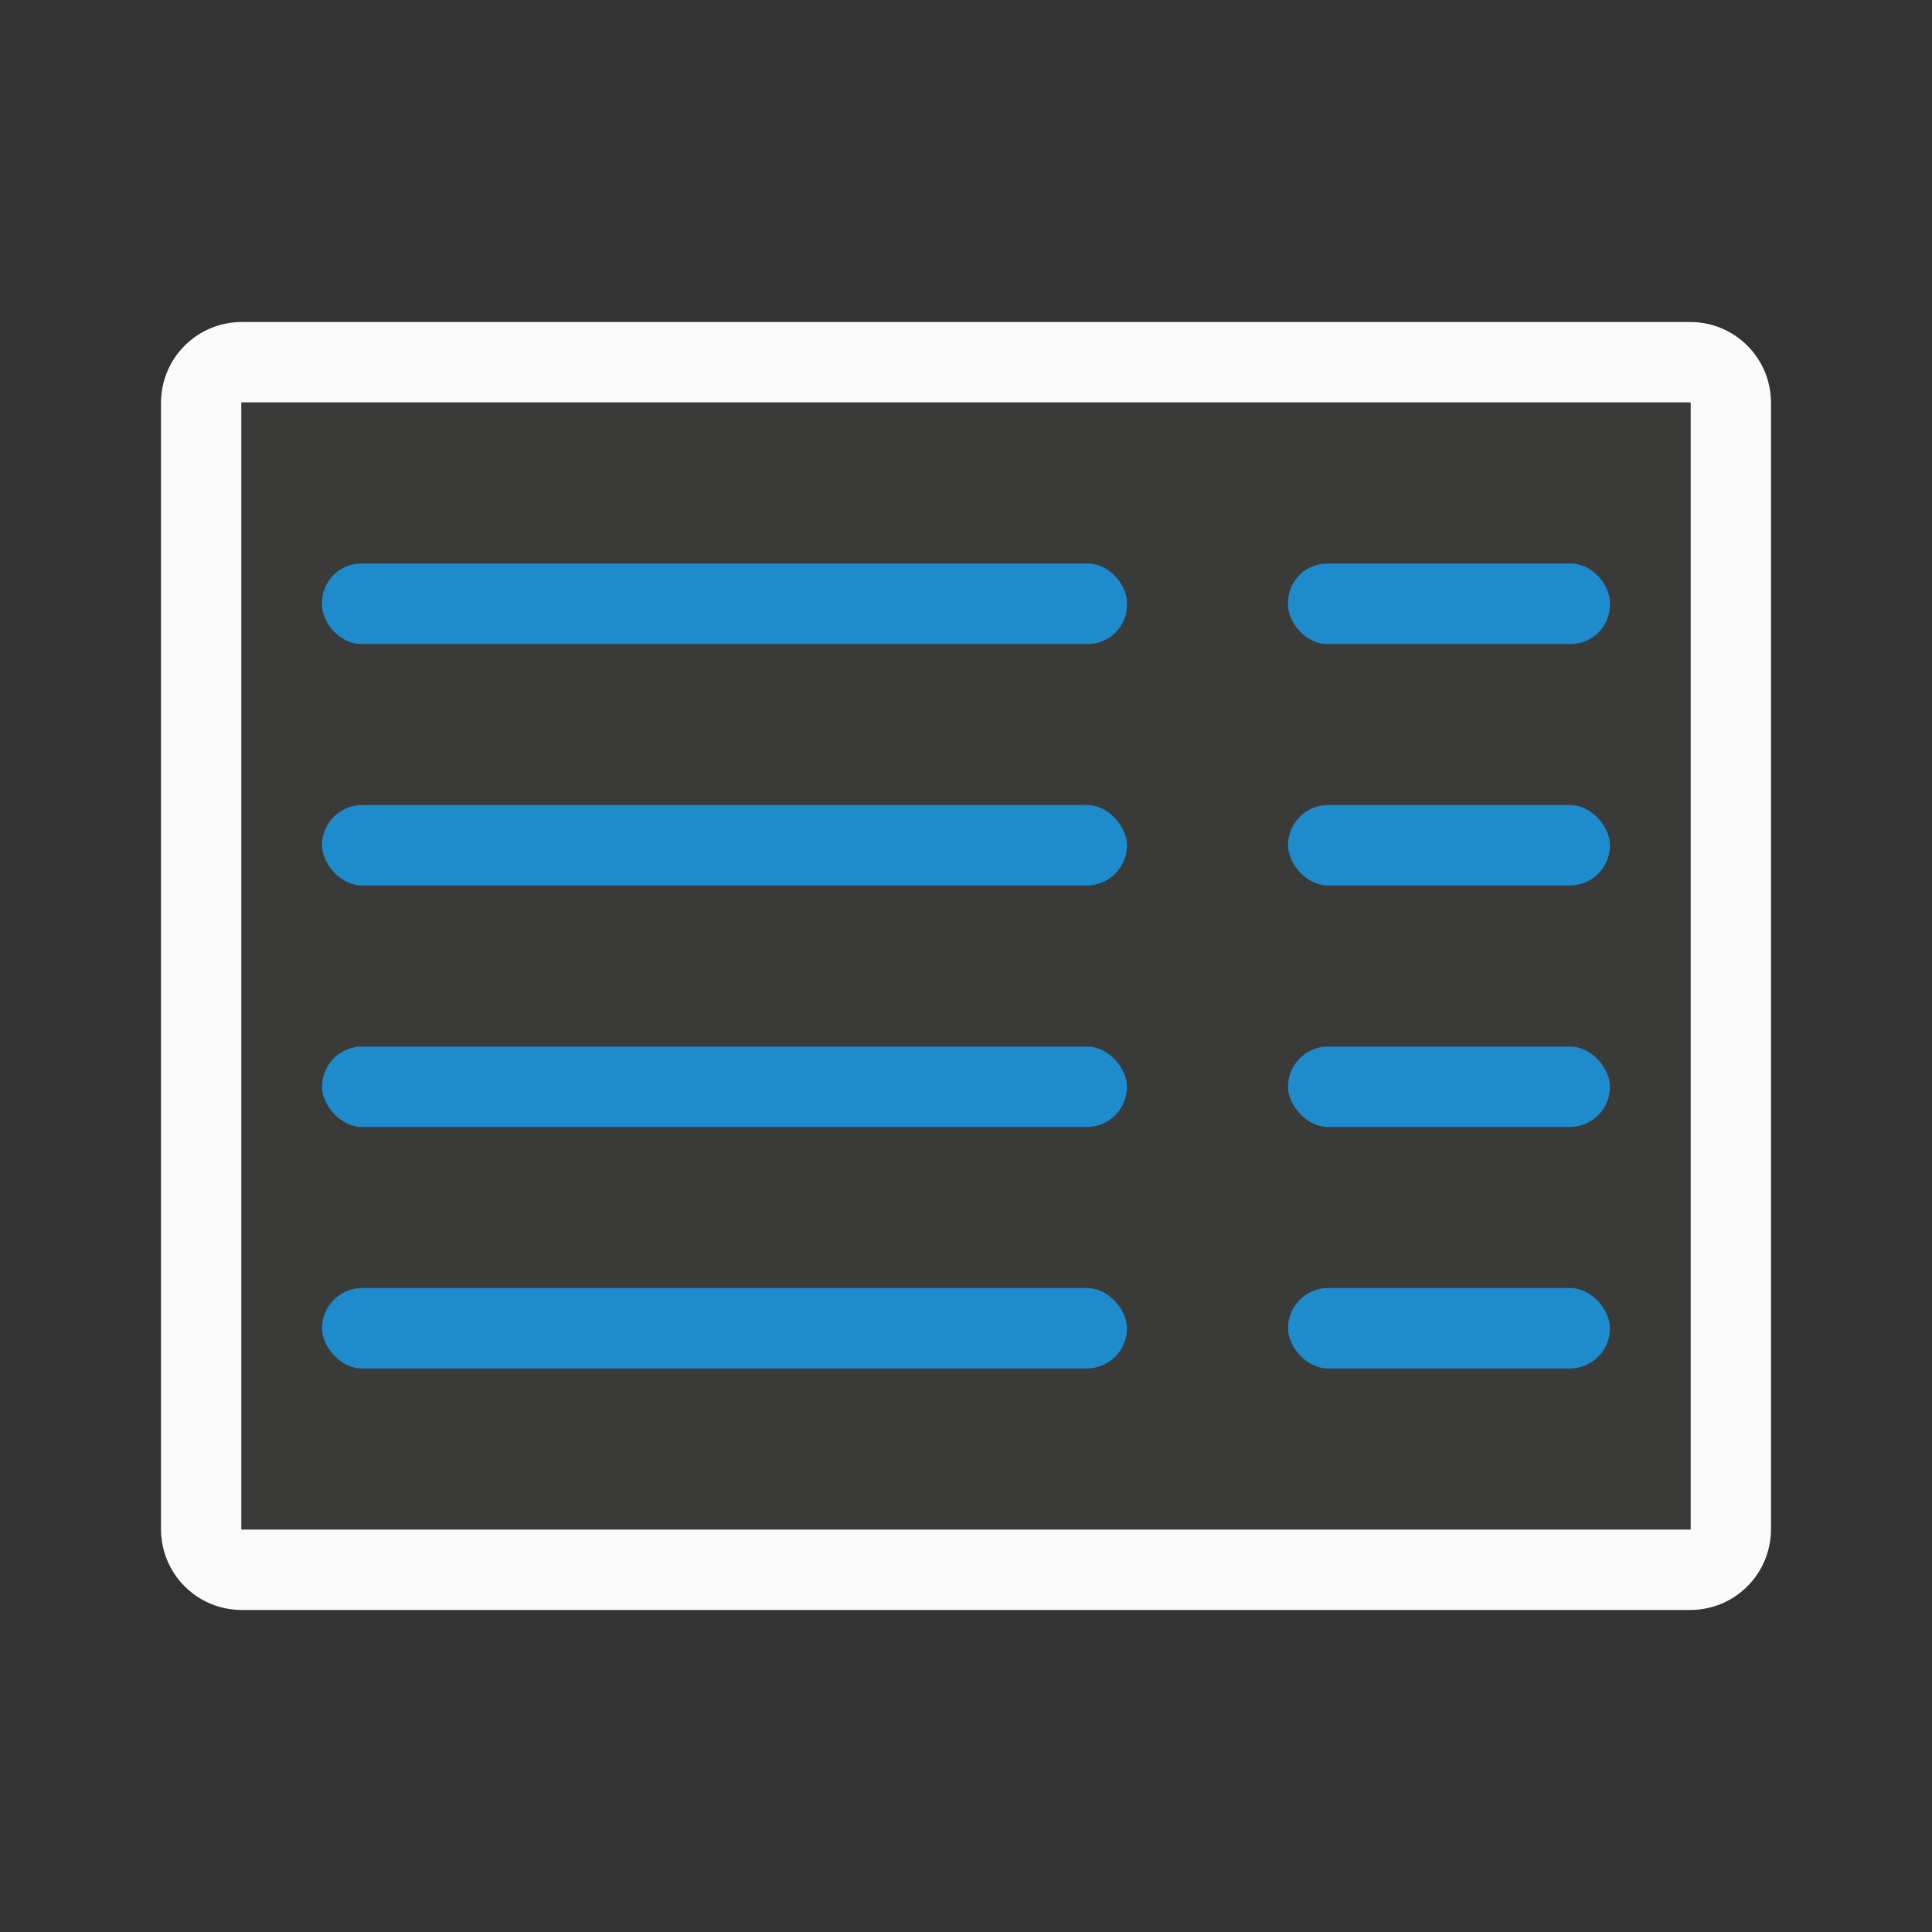 <svg viewBox="0 0 24 24" xmlns="http://www.w3.org/2000/svg"><rect x="0" y="0" width="24" height="24" fill="#333333" stroke="none"/><path d="m22 5.006c0-.558-.448-1.006-1.006-1.006h-17.988c-.558 0-1.006.448-1.006 1.006v13.988c0 .558.448 1.006 1.006 1.006h17.988c.558 0 1.006-.448 1.006-1.006zm-1-.006v14h-18v-14z" fill="#fafafa"/><path d="m5-21h14v18h-14z" fill="#3a3a38" transform="rotate(90)"/><g fill="#1e8bcd"><rect height="1" ry=".487" width="10" x="4" y="7"/><rect height="1" ry=".5" width="10" x="4" y="13"/><rect height="1" ry=".5" width="10" x="4" y="16"/><rect height="1" ry=".5" width="10" x="4" y="10"/><rect height="1" ry=".487" width="4" x="16" y="7"/><rect height="1" ry=".5" width="4" x="16" y="13"/><rect height="1" ry=".5" width="4" x="16" y="16"/><rect height="1" ry=".5" width="4" x="16" y="10"/></g></svg>